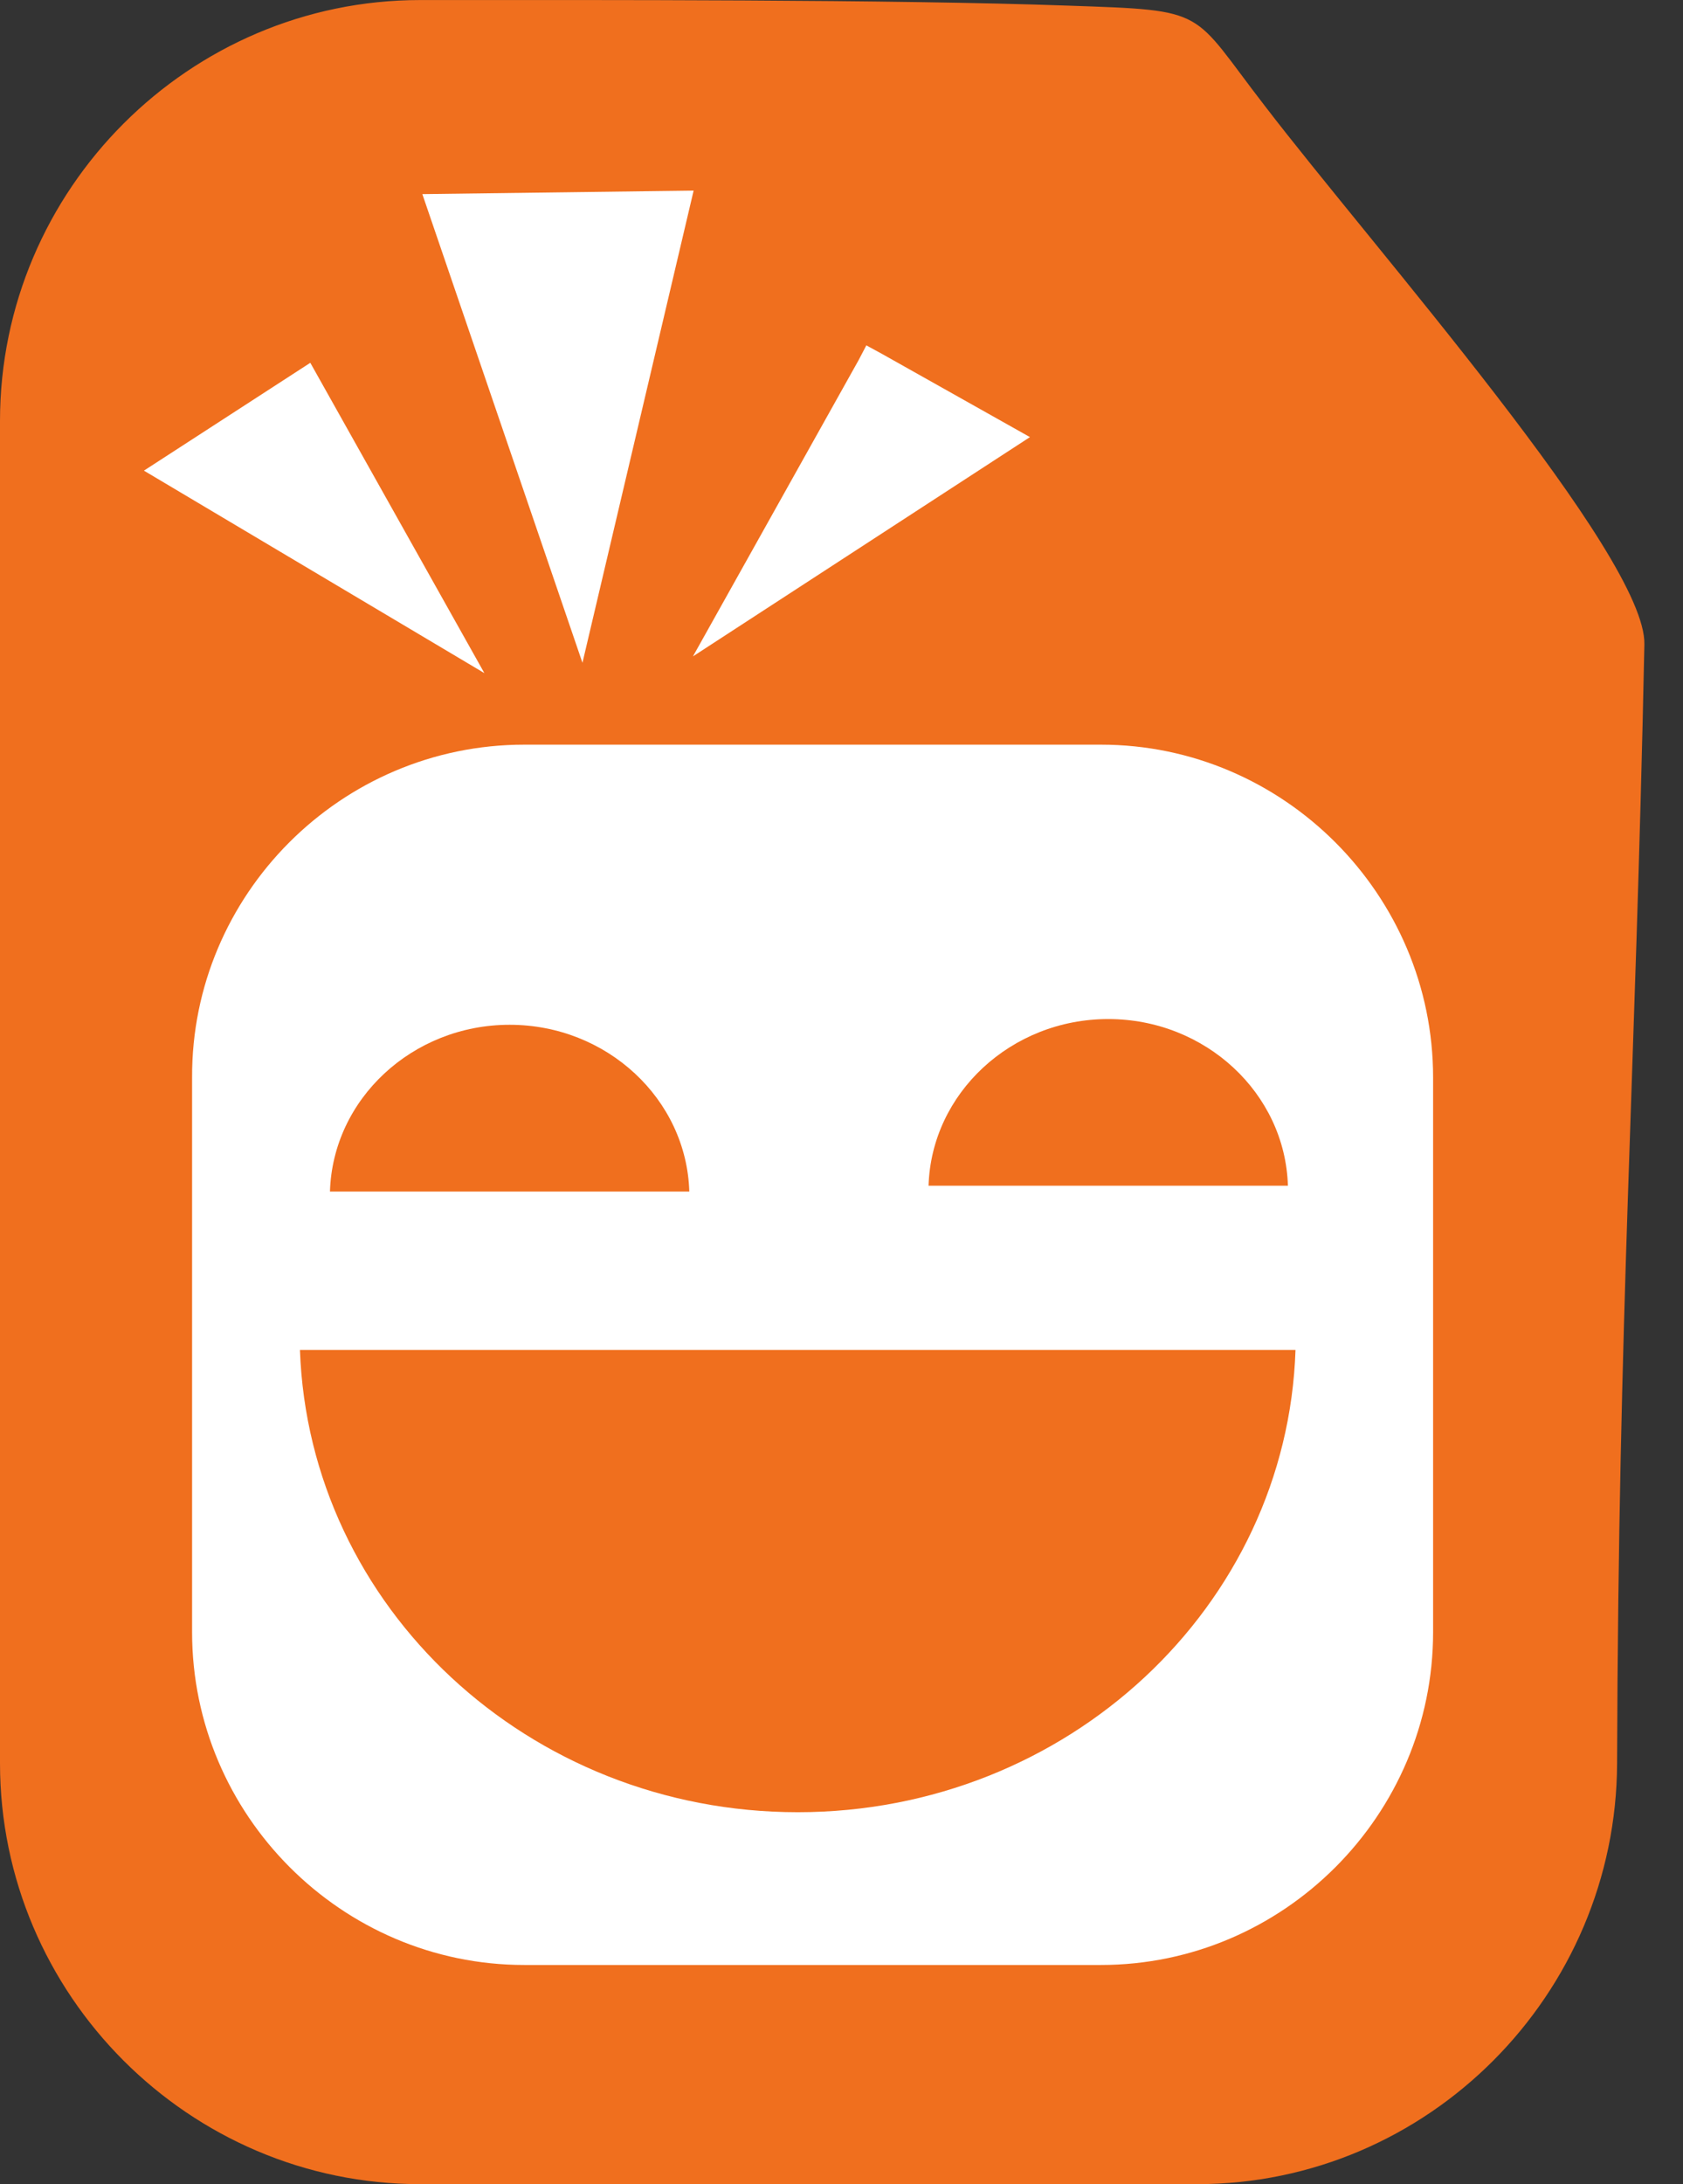 <svg width="37" height="48" viewBox="0 0 37 48" fill="none" xmlns="http://www.w3.org/2000/svg">
<rect x="0" y="0" width="37" height="48" fill="#333333" stroke="none"/>
<circle cx="17.571" cy="25.604" r="17.071" fill="white" stroke="#C0C0C0"/>
<path fill-rule="evenodd" clip-rule="evenodd" d="M9.237 0.001C13.172 0.001 19.597 -0.015 23.486 0.124C26.606 0.231 26.16 0.201 27.805 2.325C30.187 5.435 36.197 12.223 36.151 14.163C35.951 23.815 35.582 28.773 35.551 38.748C35.536 43.828 31.401 48 26.314 48H9.237C4.165 48 0 43.844 0 38.748V9.252C0 4.157 4.165 0.001 9.237 0.001Z" fill="#F06F1E"/>
<path fill-rule="evenodd" clip-rule="evenodd" d="M11.524 16.365H24.204C28.216 16.365 31.506 19.66 31.506 23.678V35.87C31.506 39.888 28.216 43.183 24.204 43.183H11.524C7.512 43.183 4.223 39.888 4.223 35.87V23.678C4.207 19.66 7.497 16.365 11.524 16.365Z" fill="white"/>
<path fill-rule="evenodd" clip-rule="evenodd" d="M28.481 29.666C28.297 35.3 23.471 39.826 17.538 39.826C11.62 39.826 6.794 35.316 6.594 29.666H28.481Z" fill="#F06F1E"/>
<path fill-rule="evenodd" clip-rule="evenodd" d="M15.154 26.186C15.093 24.153 13.341 22.521 11.204 22.521C9.067 22.521 7.315 24.153 7.254 26.186H15.154Z" fill="#F06F1E"/>
<path fill-rule="evenodd" clip-rule="evenodd" d="M28.314 26.058C28.253 24.026 26.501 22.395 24.364 22.395C22.228 22.395 20.476 24.026 20.414 26.058H28.314Z" fill="#F06F1E"/>
<path fill-rule="evenodd" clip-rule="evenodd" d="M15.249 4.189L9.285 4.266L12.805 14.566L15.249 4.189Z" fill="white"/>
<path fill-rule="evenodd" clip-rule="evenodd" d="M6.822 7.973L3.164 10.343L10.649 14.793L6.822 7.973Z" fill="white"/>
<path fill-rule="evenodd" clip-rule="evenodd" d="M19.046 7.59L19.384 7.774L22.643 9.606L15.234 14.425L18.877 7.913L19.046 7.59Z" fill="white"/>
</svg>
